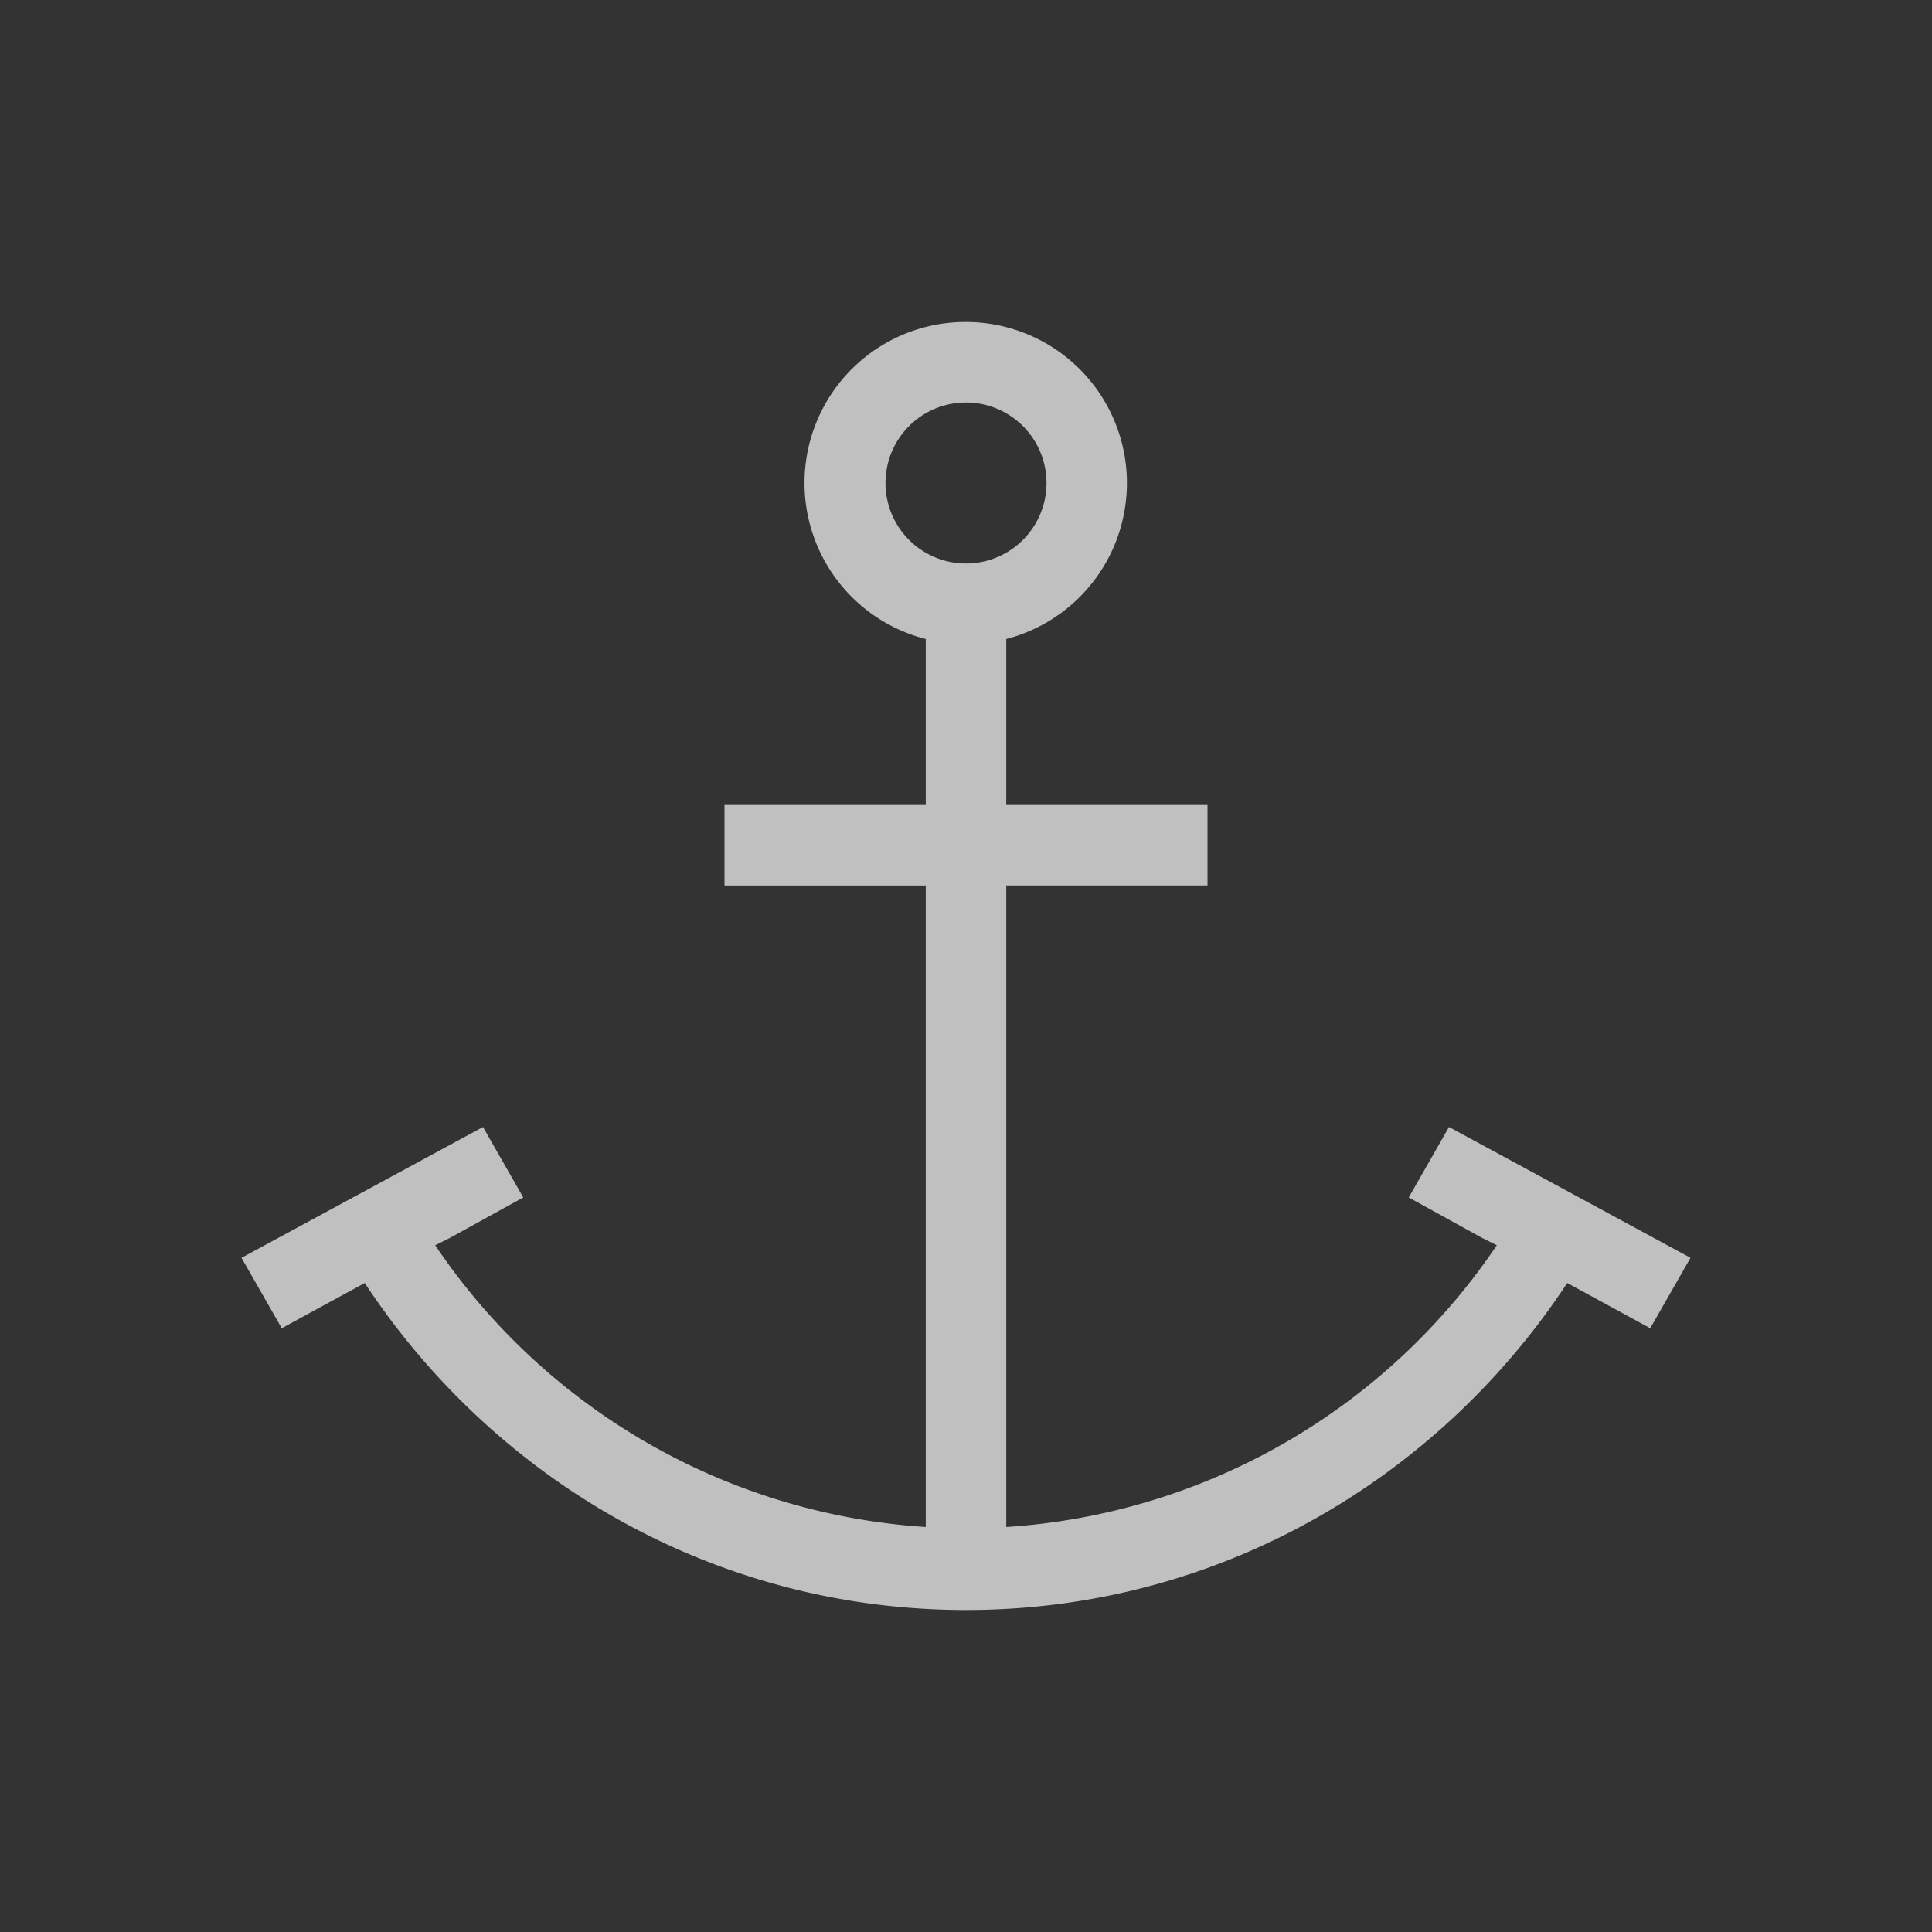 <svg xmlns="http://www.w3.org/2000/svg" viewBox="0 0 24 24">
    <rect x="0" y="0" width="24" height="24" fill="#333333" stroke="none"/>
    <path d="M12 4a2 2 0 0 0-.5 3.938V10H9v1h2.5v7.969a7.968 7.968 0 0 1-6.094-3.5l.188-.094.906-.5L6 14l-3 1.625.5.875 1.031-.562C6.135 18.373 8.867 20 12 20s5.864-1.627 7.469-4.062l1.031.562.5-.875L18 14l-.5.875.906.5.188.094a7.968 7.968 0 0 1-6.094 3.5V11H15v-1h-2.5V7.938A2.001 2.001 0 0 0 12 4m0 1a1 1 0 1 1 0 2 1 1 0 0 1 0-2z" style="fill:currentColor;fill-opacity:1;stroke:none;color:#fdfdfd;opacity:.7"/>
</svg>
